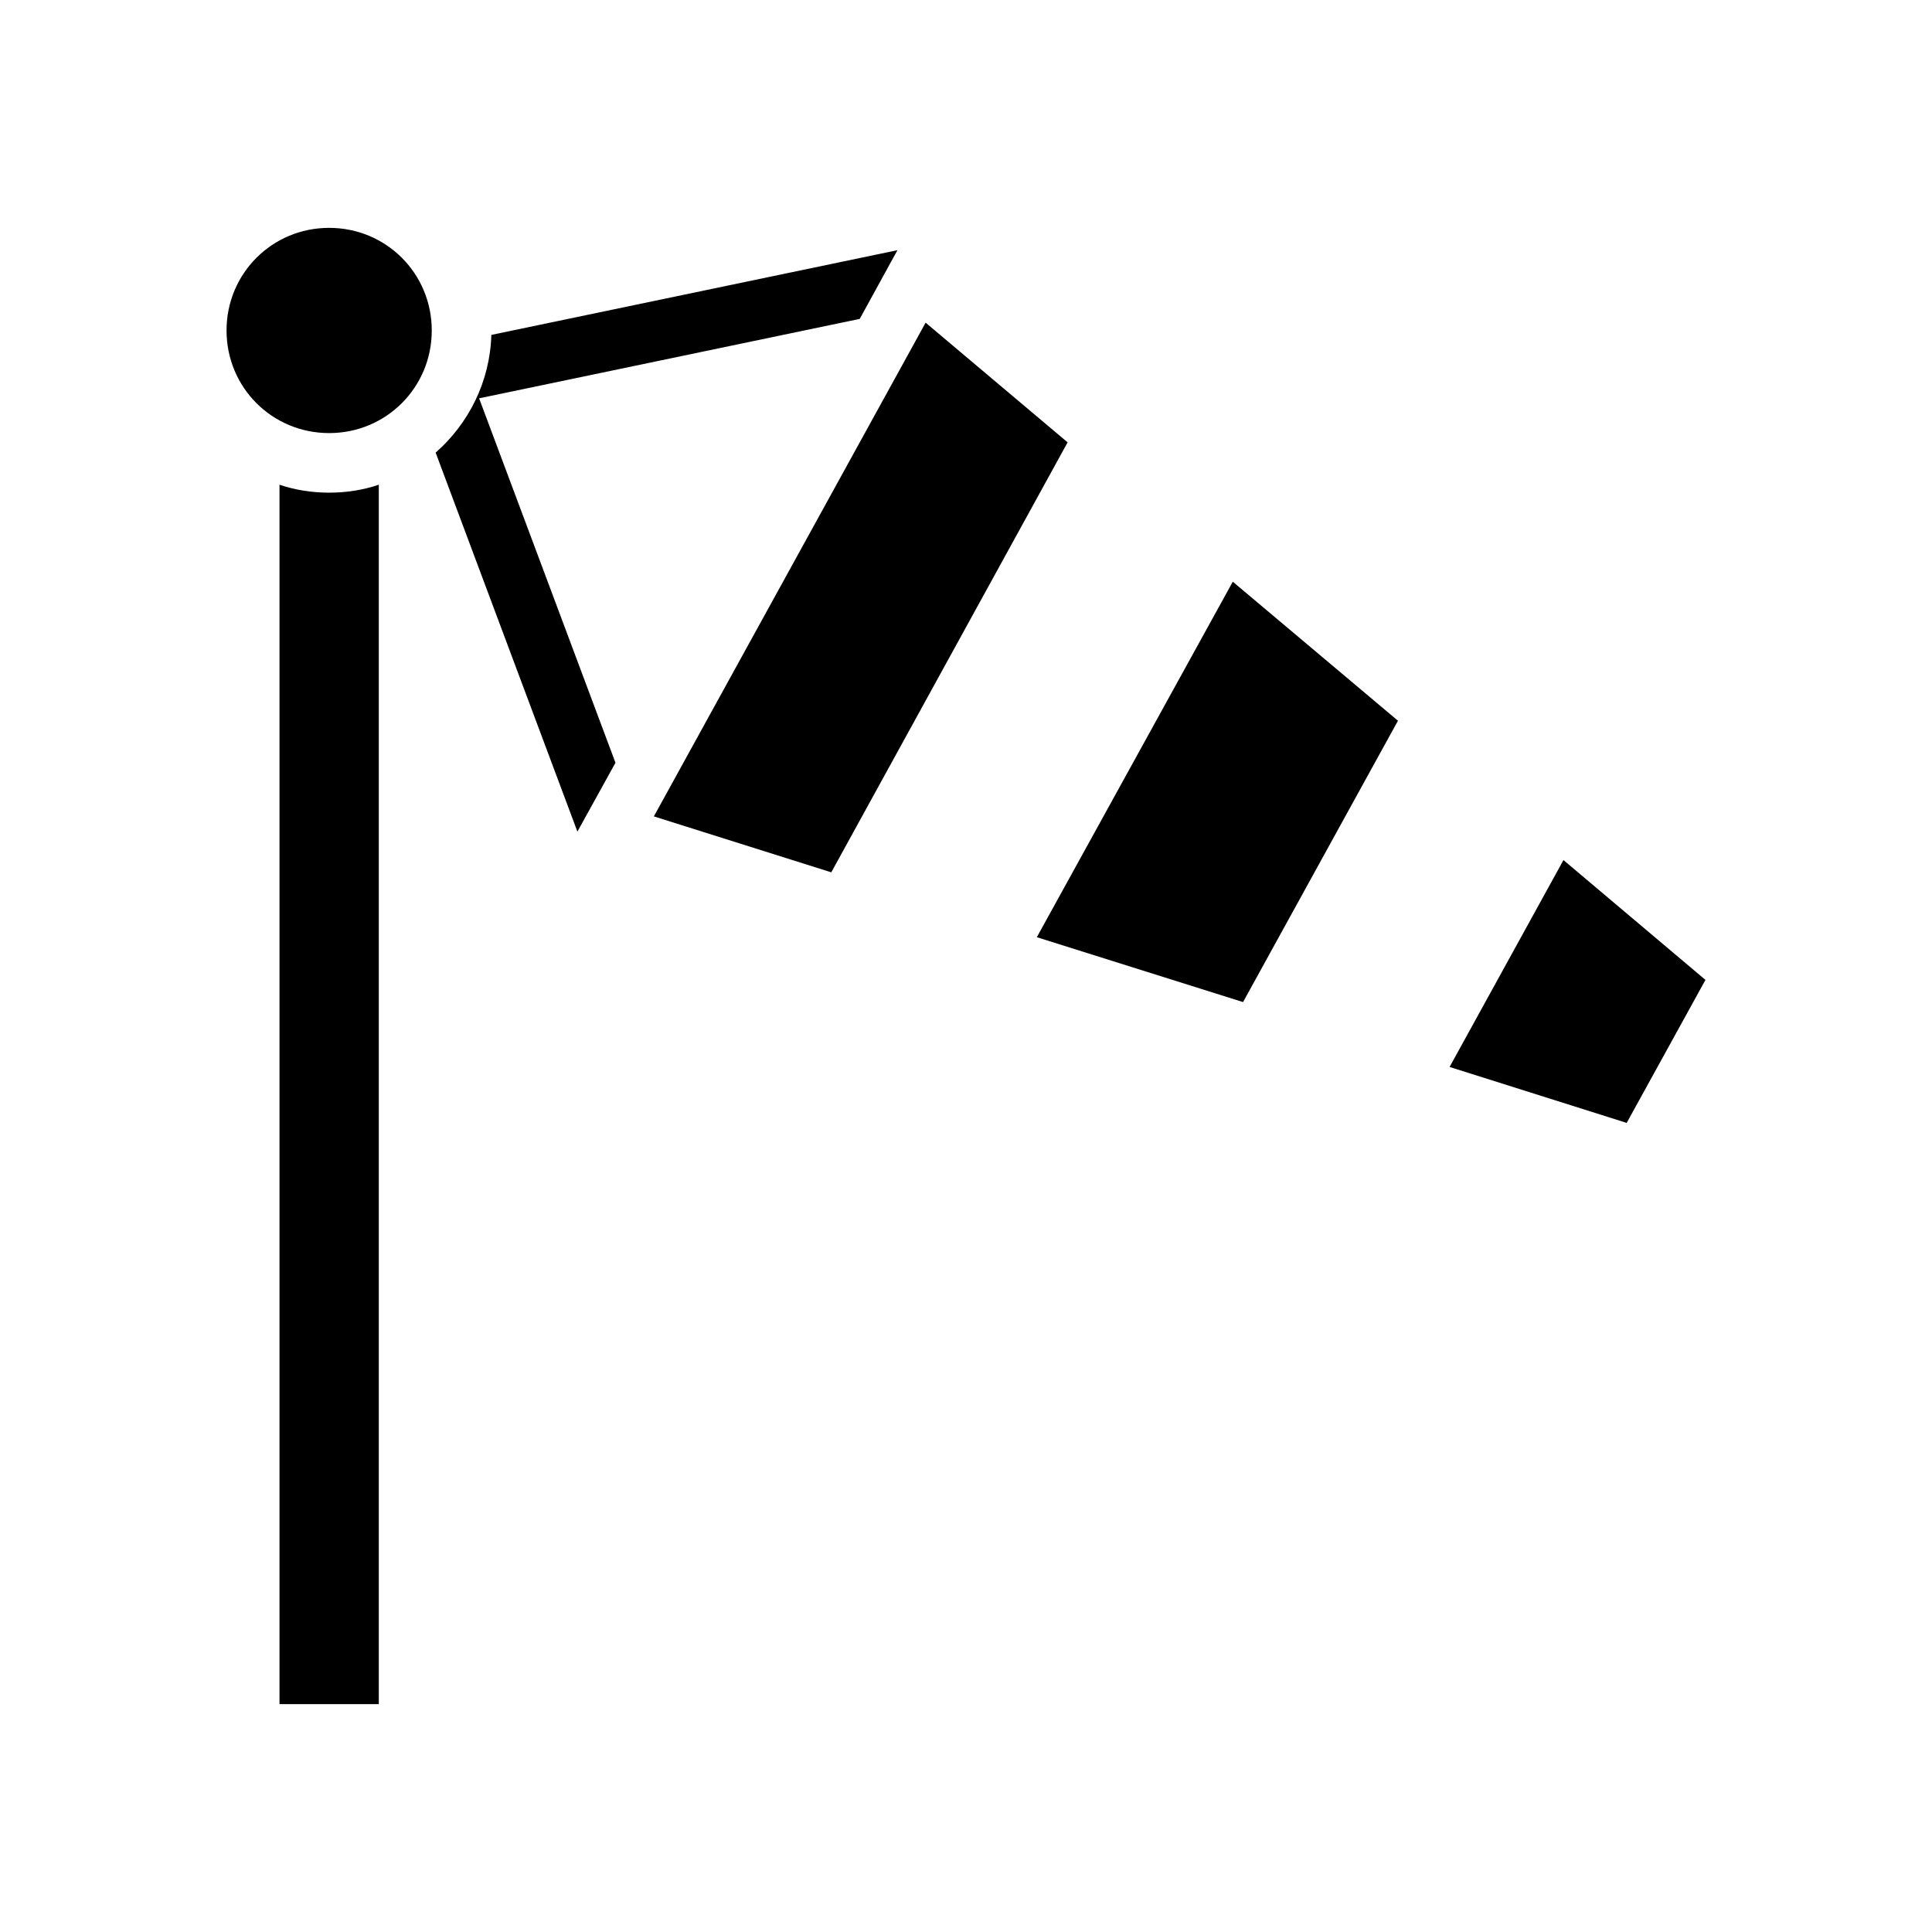 <svg xmlns="http://www.w3.org/2000/svg" width="100%" height="100%" viewBox="0 0 583.68 583.68"><path d="M99.44 68.84c-17.23 0-31 13.77-31 31s13.77 31 31 31 31-13.77 31-31-13.77-31-31-31z m171.7 6.74l-122.7 25.6c-0.4 14.13-6.9 26.86-16.83 35.56l42.83 114.5 11.5-20.8-41.2-110.1 115-24 9.4-17.15z m8.5 21.9L197.54 246.64l53.6 16.9 71.4-129.9zM84.44 146.44V514.84h30V146.44c-4.73 1.6-9.77 2.4-15 2.4s-10.27-0.8-15-2.4z m288 29.3l-59.2 107.4 62.3 19.6 46.8-85z m99.9 84.1l-34.4 62.5 53.5 16.9 23.8-43.2z" /></svg>